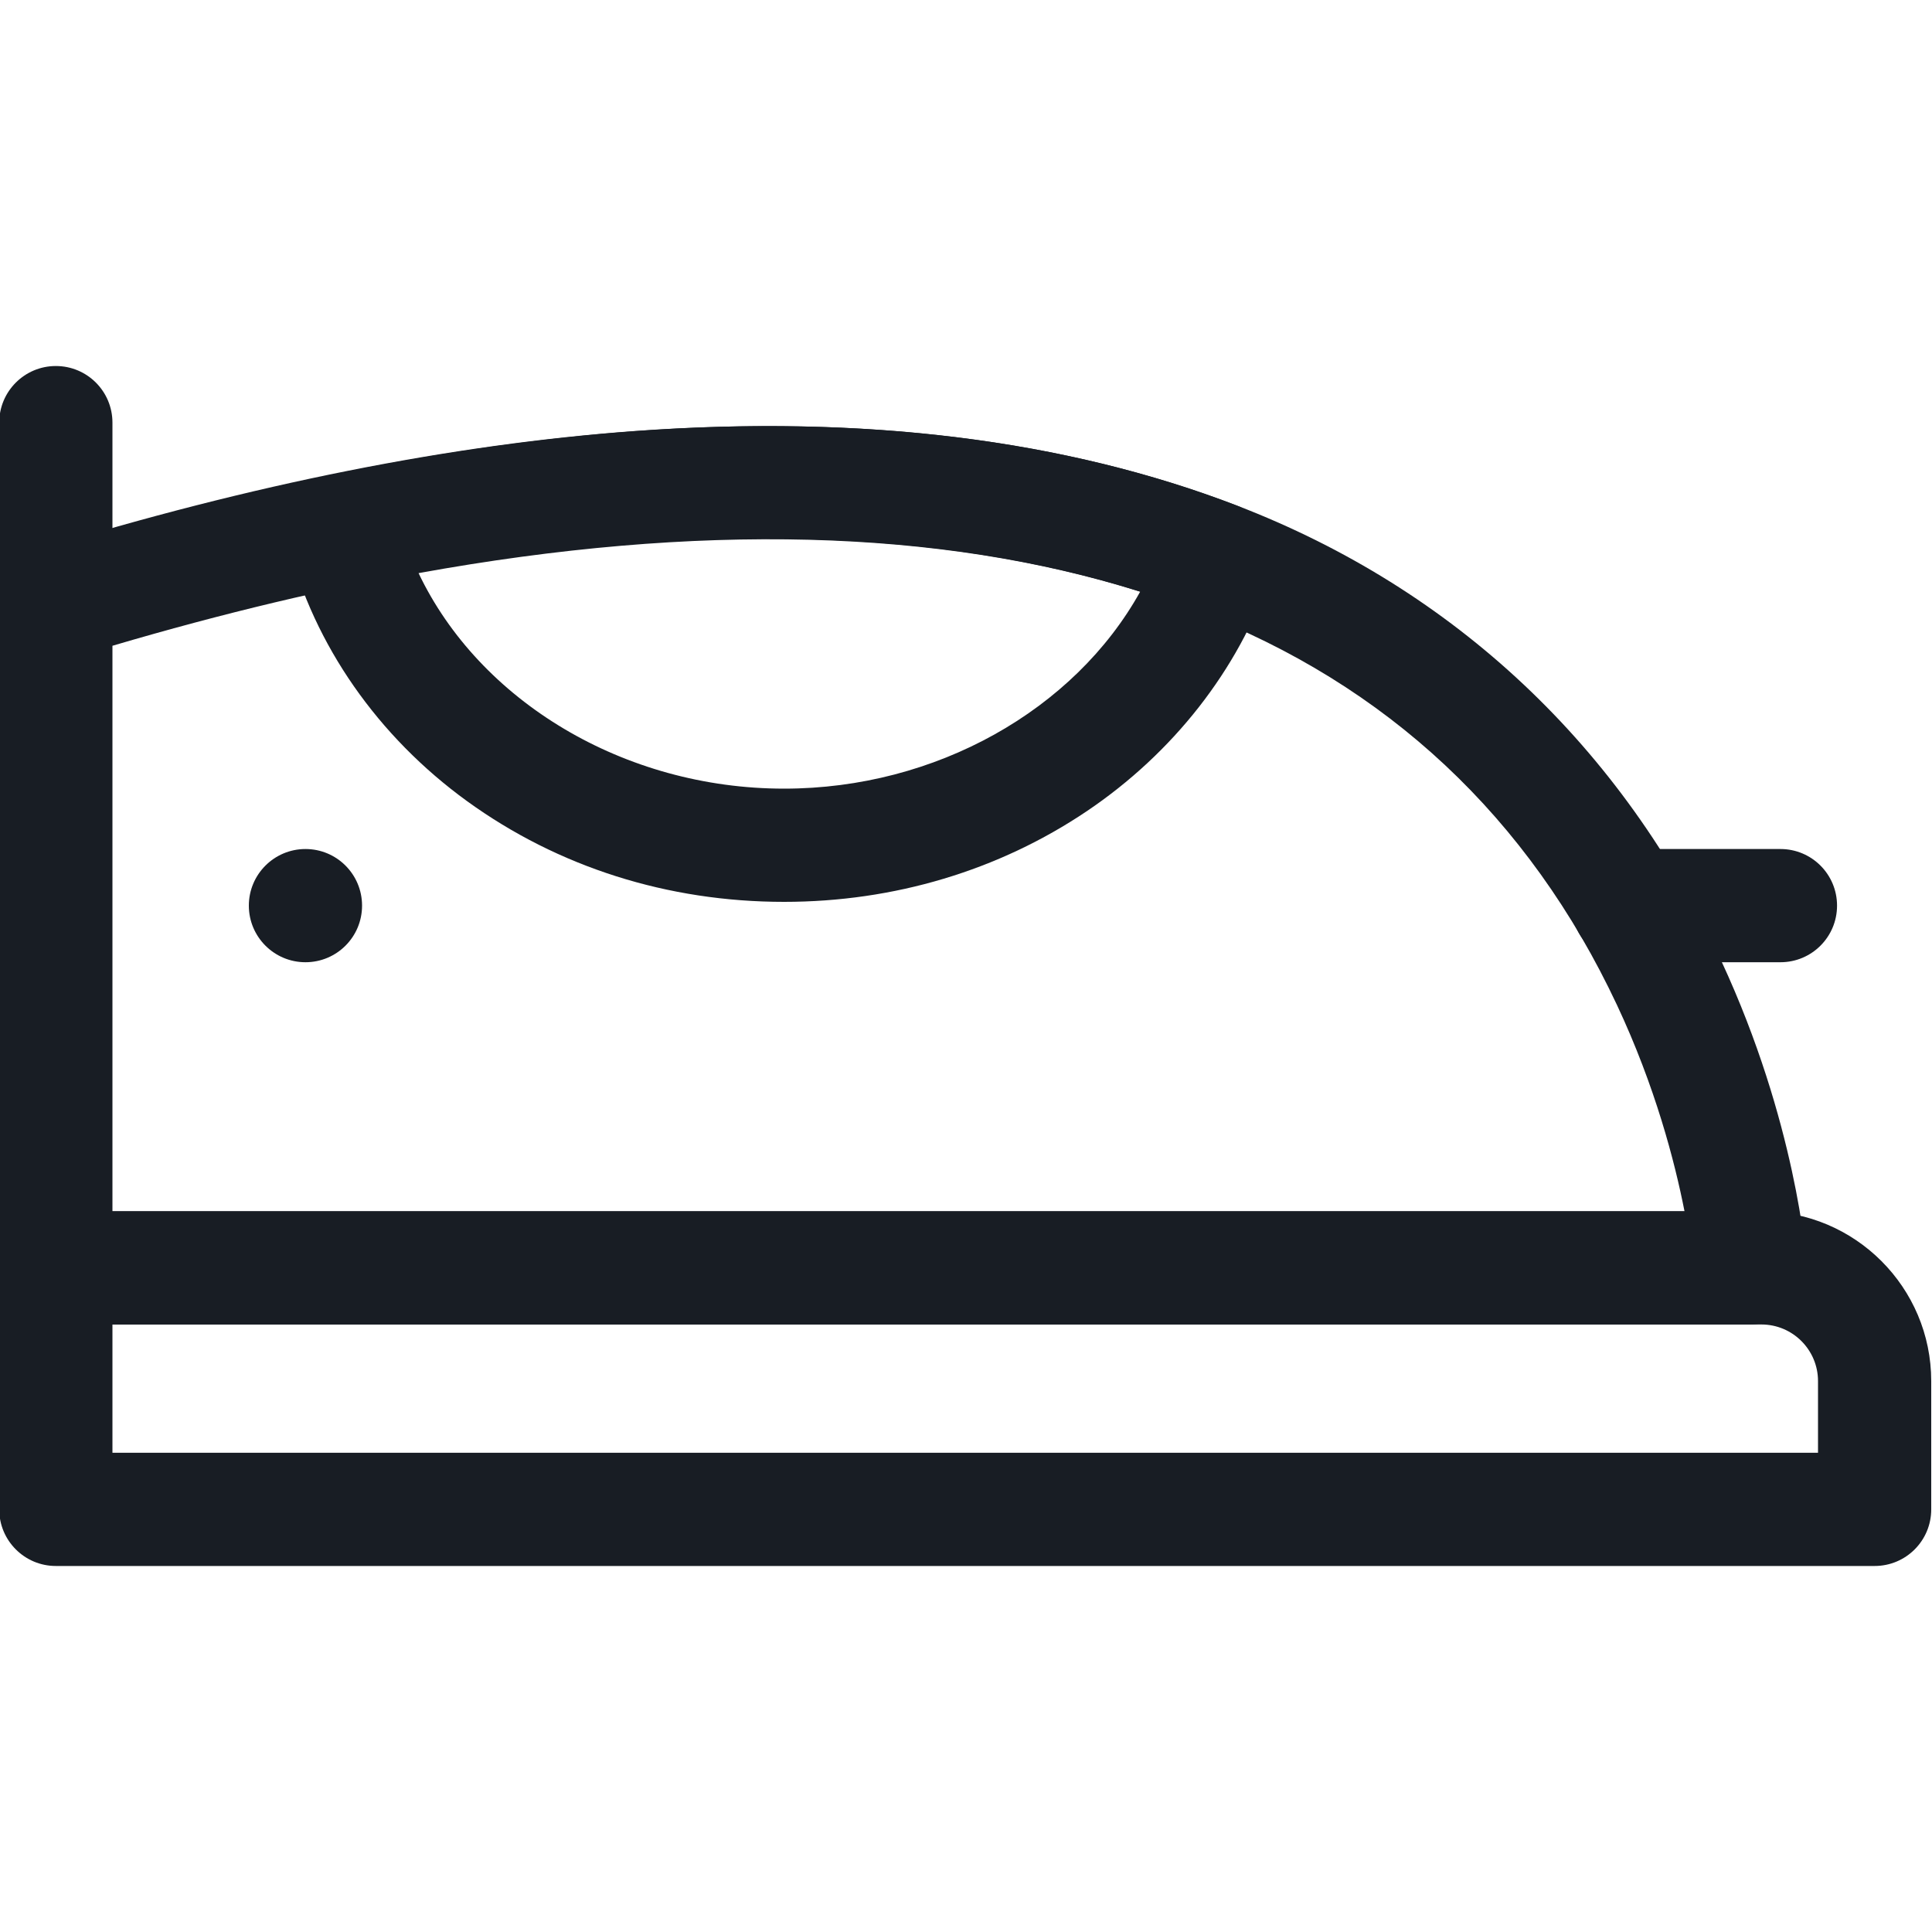 <svg width="20" height="20" viewBox="0 0 20 20" fill="none" xmlns="http://www.w3.org/2000/svg">
<g clip-path="url(#clip0_284_3711)">
<path d="M18.117 13.711H0.578C0.255 13.711 -0.008 13.448 -0.008 13.125V6.25C-0.008 5.992 0.16 5.765 0.406 5.69C2.606 5.012 4.681 4.599 6.572 4.462C8.933 4.291 11.03 4.551 12.806 5.234C15.057 6.1 16.791 7.731 17.82 9.95C18.593 11.617 18.698 13.025 18.702 13.084C18.713 13.246 18.656 13.406 18.546 13.525C18.435 13.643 18.28 13.711 18.117 13.711ZM1.164 12.539H17.438C17.337 12.025 17.135 11.248 16.739 10.404C15.826 8.46 14.361 7.088 12.385 6.328C9.501 5.218 5.728 5.339 1.164 6.685V12.539Z" fill="#181D24"/>
<path d="M8.117 9.336C6.912 9.336 5.778 8.976 4.837 8.295C3.911 7.624 3.253 6.679 2.983 5.635C2.943 5.48 2.969 5.315 3.053 5.179C3.138 5.043 3.275 4.947 3.431 4.915C7.111 4.149 10.265 4.257 12.806 5.235C13.1 5.348 13.252 5.674 13.149 5.972C12.818 6.934 12.144 7.795 11.251 8.397C10.339 9.011 9.255 9.336 8.117 9.336ZM4.333 5.933C4.963 7.256 6.458 8.164 8.117 8.164C9.688 8.164 11.123 7.349 11.803 6.125C9.732 5.473 7.225 5.408 4.333 5.933Z" fill="#181D24"/>
<path d="M19.406 16.211H0.578C0.255 16.211 -0.008 15.949 -0.008 15.625V13.125C-0.008 12.801 0.255 12.539 0.578 12.539H18.234C19.204 12.539 19.992 13.328 19.992 14.297V15.625C19.992 15.949 19.73 16.211 19.406 16.211ZM1.164 15.039H18.82V14.297C18.82 13.974 18.558 13.711 18.234 13.711H1.164V15.039Z" fill="#181D24"/>
<path d="M0.578 6.837C0.255 6.837 -0.008 6.574 -0.008 6.251V4.375C-0.008 4.051 0.255 3.789 0.578 3.789C0.902 3.789 1.164 4.051 1.164 4.375V6.251C1.164 6.574 0.902 6.837 0.578 6.837Z" fill="#181D24"/>
<path d="M18.431 9.961H16.858C16.534 9.961 16.271 9.699 16.271 9.375C16.271 9.051 16.534 8.789 16.858 8.789H18.431C18.755 8.789 19.017 9.051 19.017 9.375C19.017 9.699 18.755 9.961 18.431 9.961Z" fill="#181D24"/>
<path d="M3.162 9.961C3.486 9.961 3.748 9.699 3.748 9.375C3.748 9.051 3.486 8.789 3.162 8.789C2.839 8.789 2.576 9.051 2.576 9.375C2.576 9.699 2.839 9.961 3.162 9.961Z" fill="#181D24"/>
</g>
<defs>
<clipPath id="clip0_284_3711">
<rect width="20" height="20" fill="white"/>
</clipPath>
</defs>
</svg>
